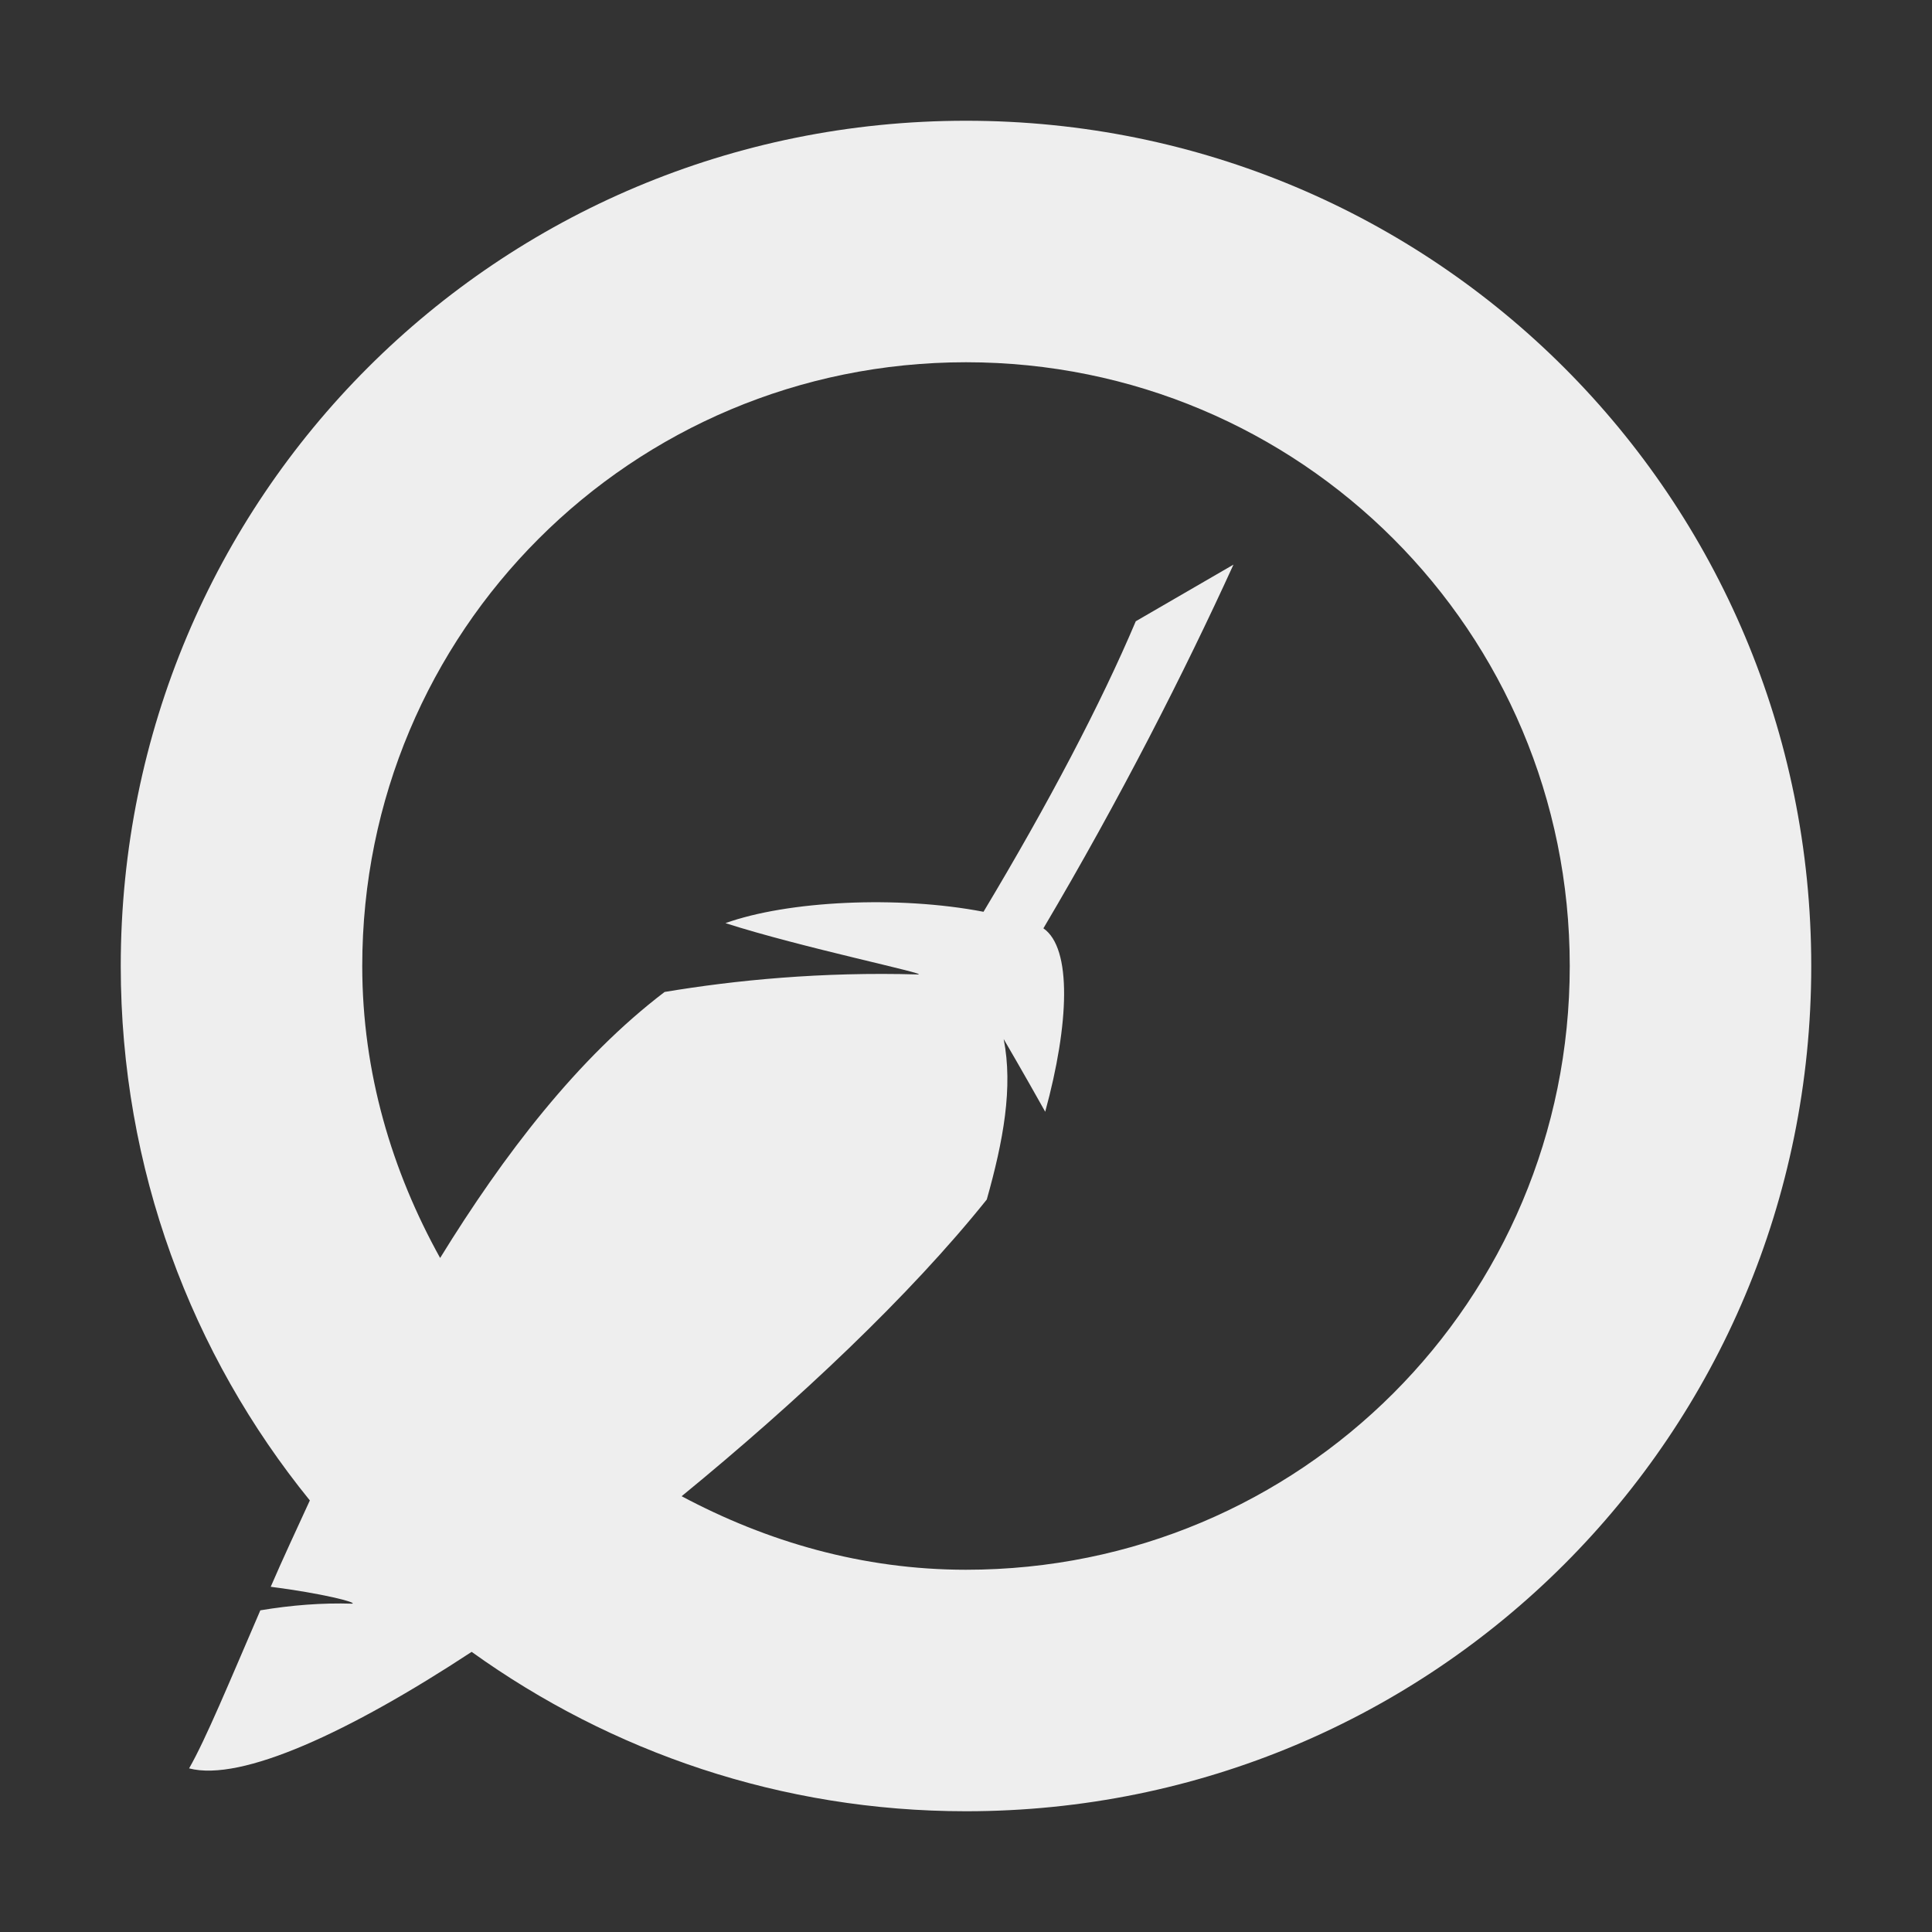 
<svg xmlns="http://www.w3.org/2000/svg" xmlns:xlink="http://www.w3.org/1999/xlink" width="16px" height="16px" viewBox="0 0 16 16" version="1.1">
<rect x="0" y="0" width="16" height="16" fill="#333333" stroke="none"/>
<g id="surface1">
<defs>
  <style id="current-color-scheme" type="text/css">
   .ColorScheme-Text { color:#eeeeee; } .ColorScheme-Highlight { color:#424242; }
  </style>
 </defs>
<path style="fill:currentColor" class="ColorScheme-Text" d="M 8 1 C 4.121 1 1 4.121 1 8 C 1 9.68 1.586 11.219 2.566 12.426 C 2.453 12.672 2.34 12.914 2.242 13.141 C 2.664 13.195 2.957 13.27 2.918 13.281 C 2.668 13.273 2.414 13.293 2.156 13.336 C 1.898 13.934 1.703 14.406 1.566 14.645 C 2 14.758 2.895 14.344 3.906 13.68 C 5.059 14.508 6.469 15 8 15 C 11.879 15 15 11.879 15 8 C 15 4.121 11.879 1 8 1 Z M 8 3 C 10.77 3 13 5.23 13 8 C 13 10.77 10.77 13 8 13 C 7.141 13 6.348 12.766 5.645 12.391 C 6.605 11.605 7.535 10.73 8.172 9.934 C 8.309 9.449 8.391 9.004 8.312 8.605 C 8.312 8.605 8.477 8.887 8.656 9.207 C 8.855 8.48 8.879 7.852 8.641 7.688 C 9.277 6.613 9.809 5.566 10.215 4.676 L 9.406 5.145 C 9.117 5.828 8.684 6.652 8.145 7.551 C 7.434 7.414 6.52 7.461 6.008 7.645 C 6.625 7.844 7.711 8.07 7.602 8.07 C 6.805 8.047 6.09 8.117 5.504 8.215 C 4.785 8.762 4.172 9.562 3.645 10.418 C 3.246 9.699 3 8.883 3 8 C 3 5.23 5.23 3 8 3 Z M 8 3 "/>
</g>
</svg>
